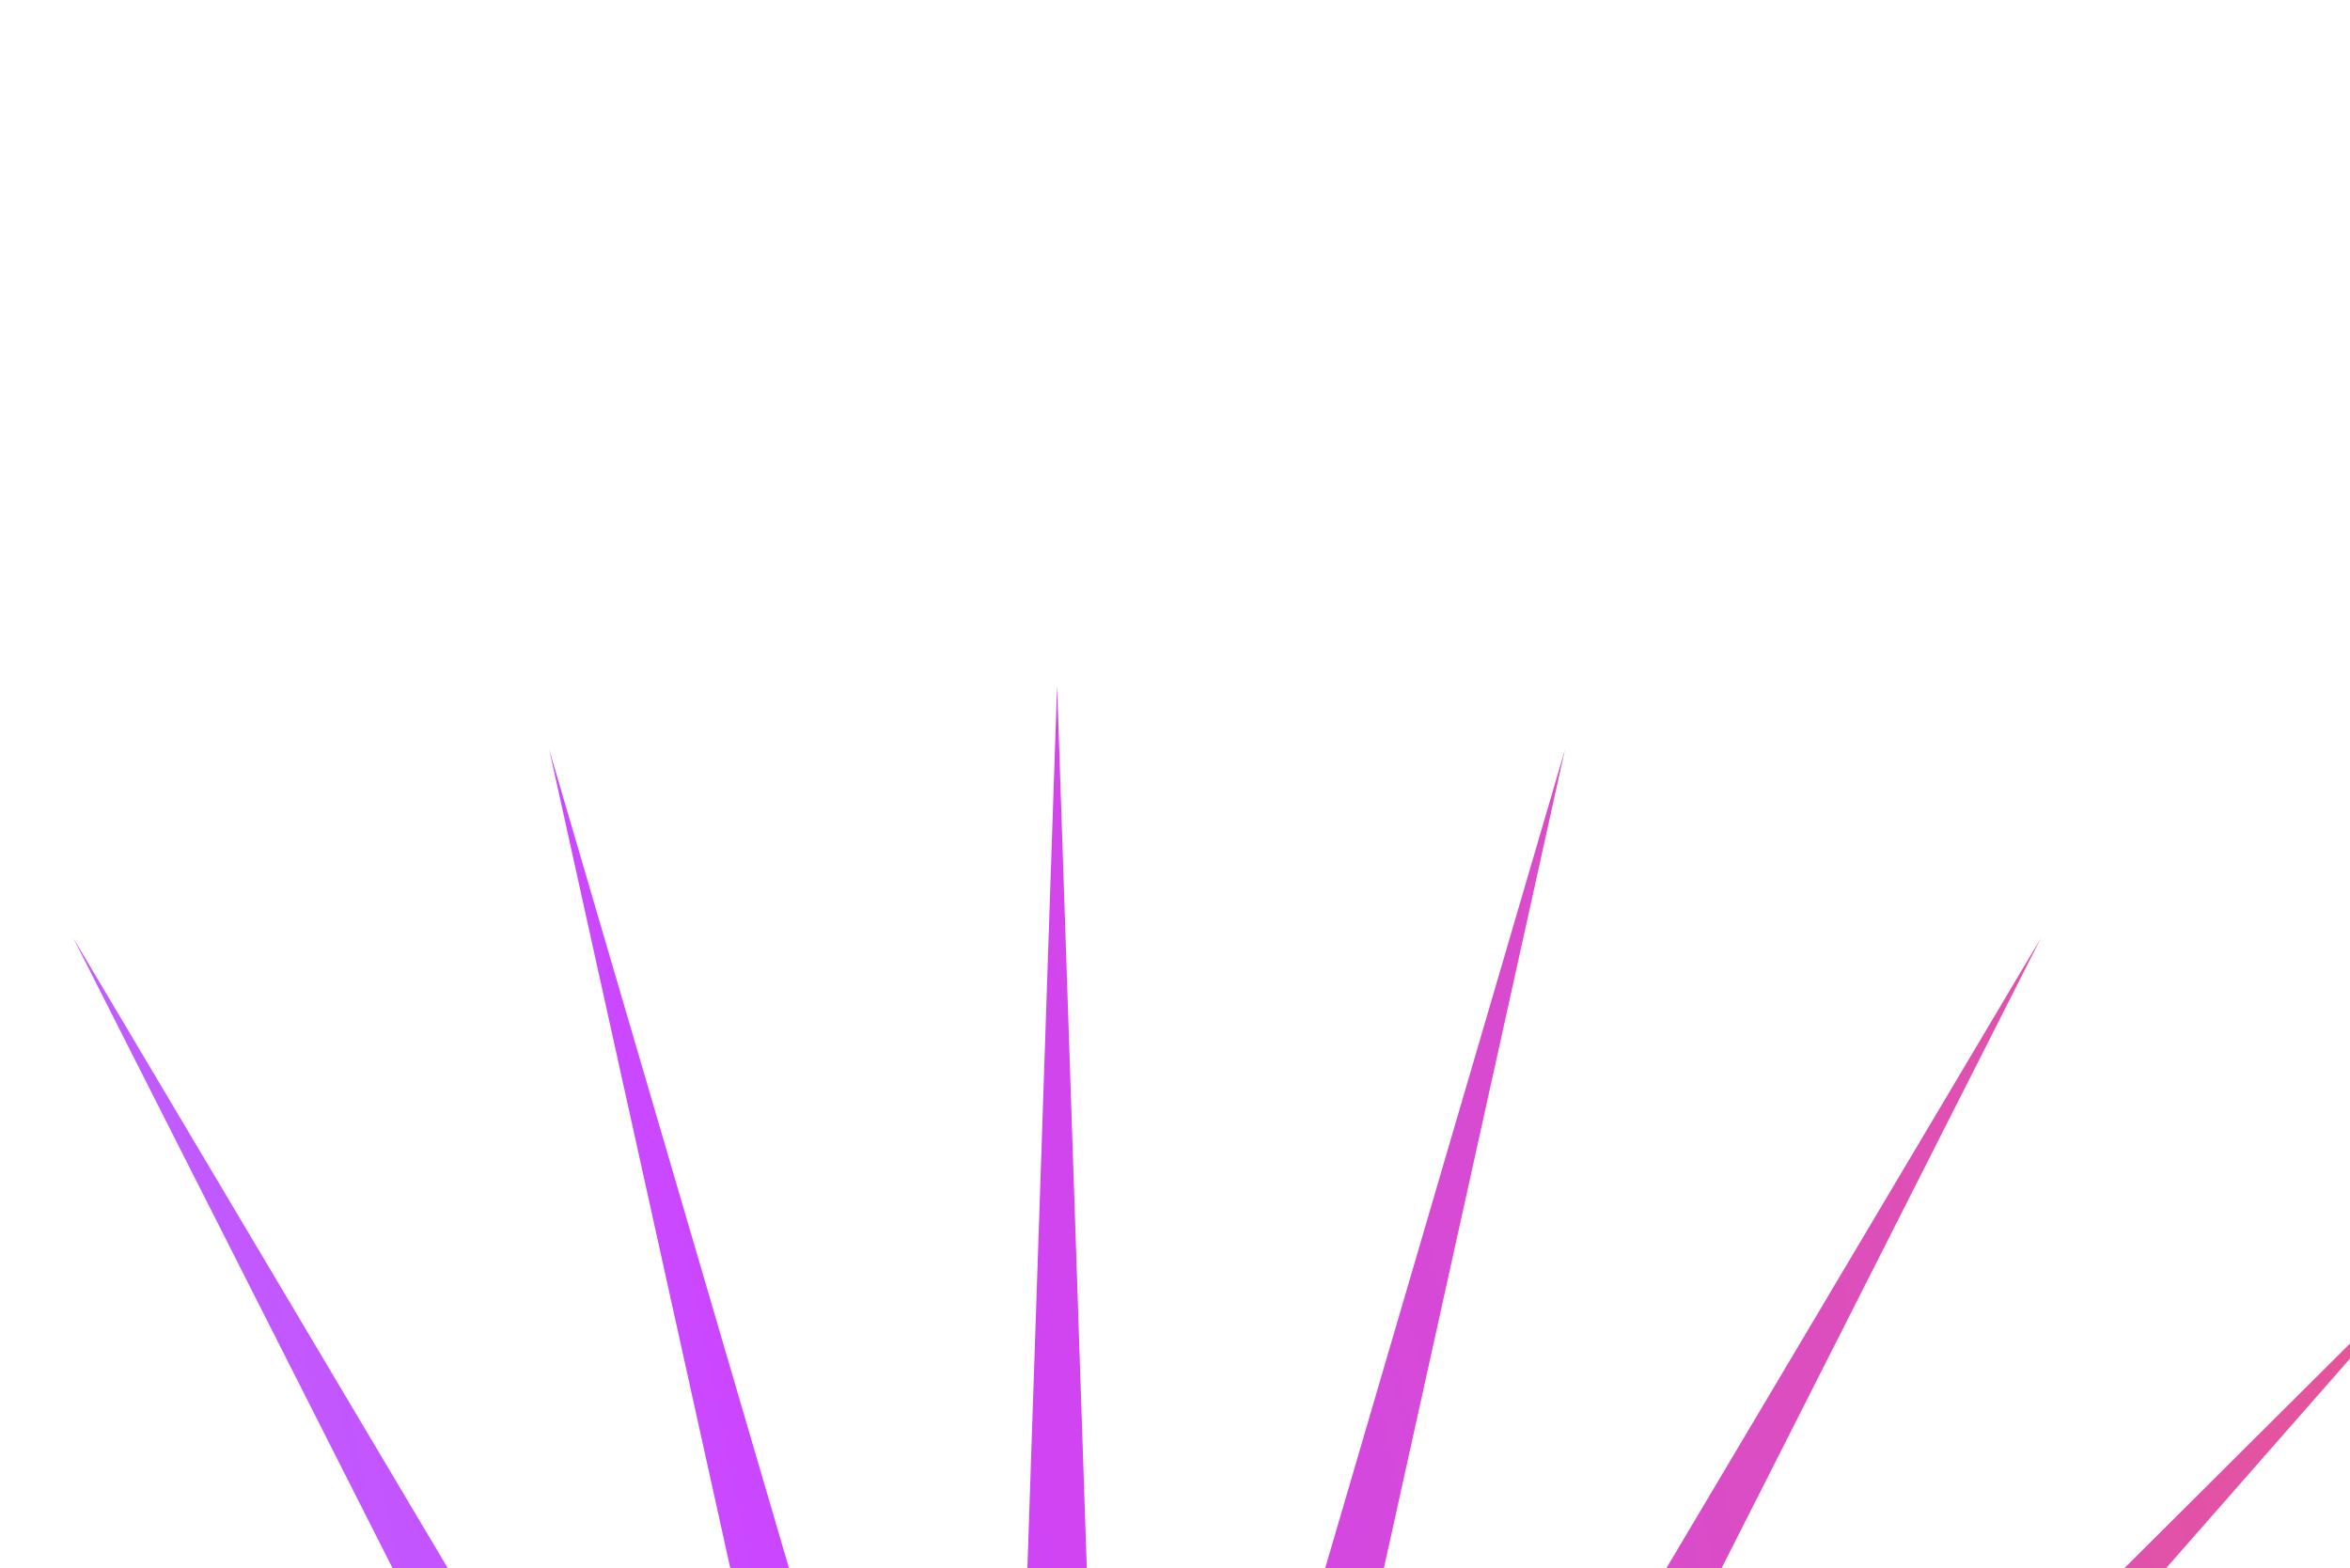 <svg width="1440" height="961" viewBox="0 0 1440 961" fill="none" xmlns="http://www.w3.org/2000/svg">
<g clip-path="url(#clip0_889_3535)">
<g filter="url(#filter0_f_889_3535)">
<path d="M647.75 420.013L680.999 1408.15L958.944 459.326L745.407 1424.69L1250.58 574.794L803.679 1456.73L1504.35 759.163L852.154 1502.25L1704.28 1000.85L887.785 1558.39L1837.84 1284.66L908.334 1621.63L1896.61 1592.77L912.509 1688L1876.92 1905.82L900.049 1753.32L1779.99 2204.13L871.736 1813.49L1611.92 2468.97L829.349 1864.73L1383.26 2683.69L775.551 1903.81L1108.4 2834.8L713.724 1928.29L804.584 2912.81L647.75 1936.63L490.917 2912.81L581.777 1928.29L187.105 2834.8L519.95 1903.81L-87.763 2683.69L466.152 1864.73L-316.416 2468.97L423.765 1813.49L-484.487 2204.13L395.452 1753.32L-581.416 1905.82L382.992 1688L-601.111 1592.77L387.167 1621.63L-542.336 1284.66L407.716 1558.39L-408.783 1000.85L443.347 1502.25L-208.844 759.163L491.822 1456.73L44.917 574.794L550.094 1424.69L336.557 459.326L614.502 1408.15L647.75 420.013Z" fill="url(#paint0_linear_889_3535)"/>
</g>
</g>
<defs>
<filter id="filter0_f_889_3535" x="-795.111" y="226.013" width="2885.72" height="2880.79" filterUnits="userSpaceOnUse" color-interpolation-filters="sRGB">
<feFlood flood-opacity="0" result="BackgroundImageFix"/>
<feBlend mode="normal" in="SourceGraphic" in2="BackgroundImageFix" result="shape"/>
<feGaussianBlur stdDeviation="97" result="effect1_foregroundBlur_889_3535"/>
</filter>
<linearGradient id="paint0_linear_889_3535" x1="2296.21" y1="-179.727" x2="-1368.31" y2="574.056" gradientUnits="userSpaceOnUse">
<stop stop-color="#FF6A25"/>
<stop offset="0.52" stop-color="#CD42FF"/>
<stop offset="1" stop-color="#8FB9FC"/>
</linearGradient>
<clipPath id="clip0_889_3535">
<rect width="1440" height="960" fill="white" transform="translate(0 0.865)"/>
</clipPath>
</defs>
</svg>
